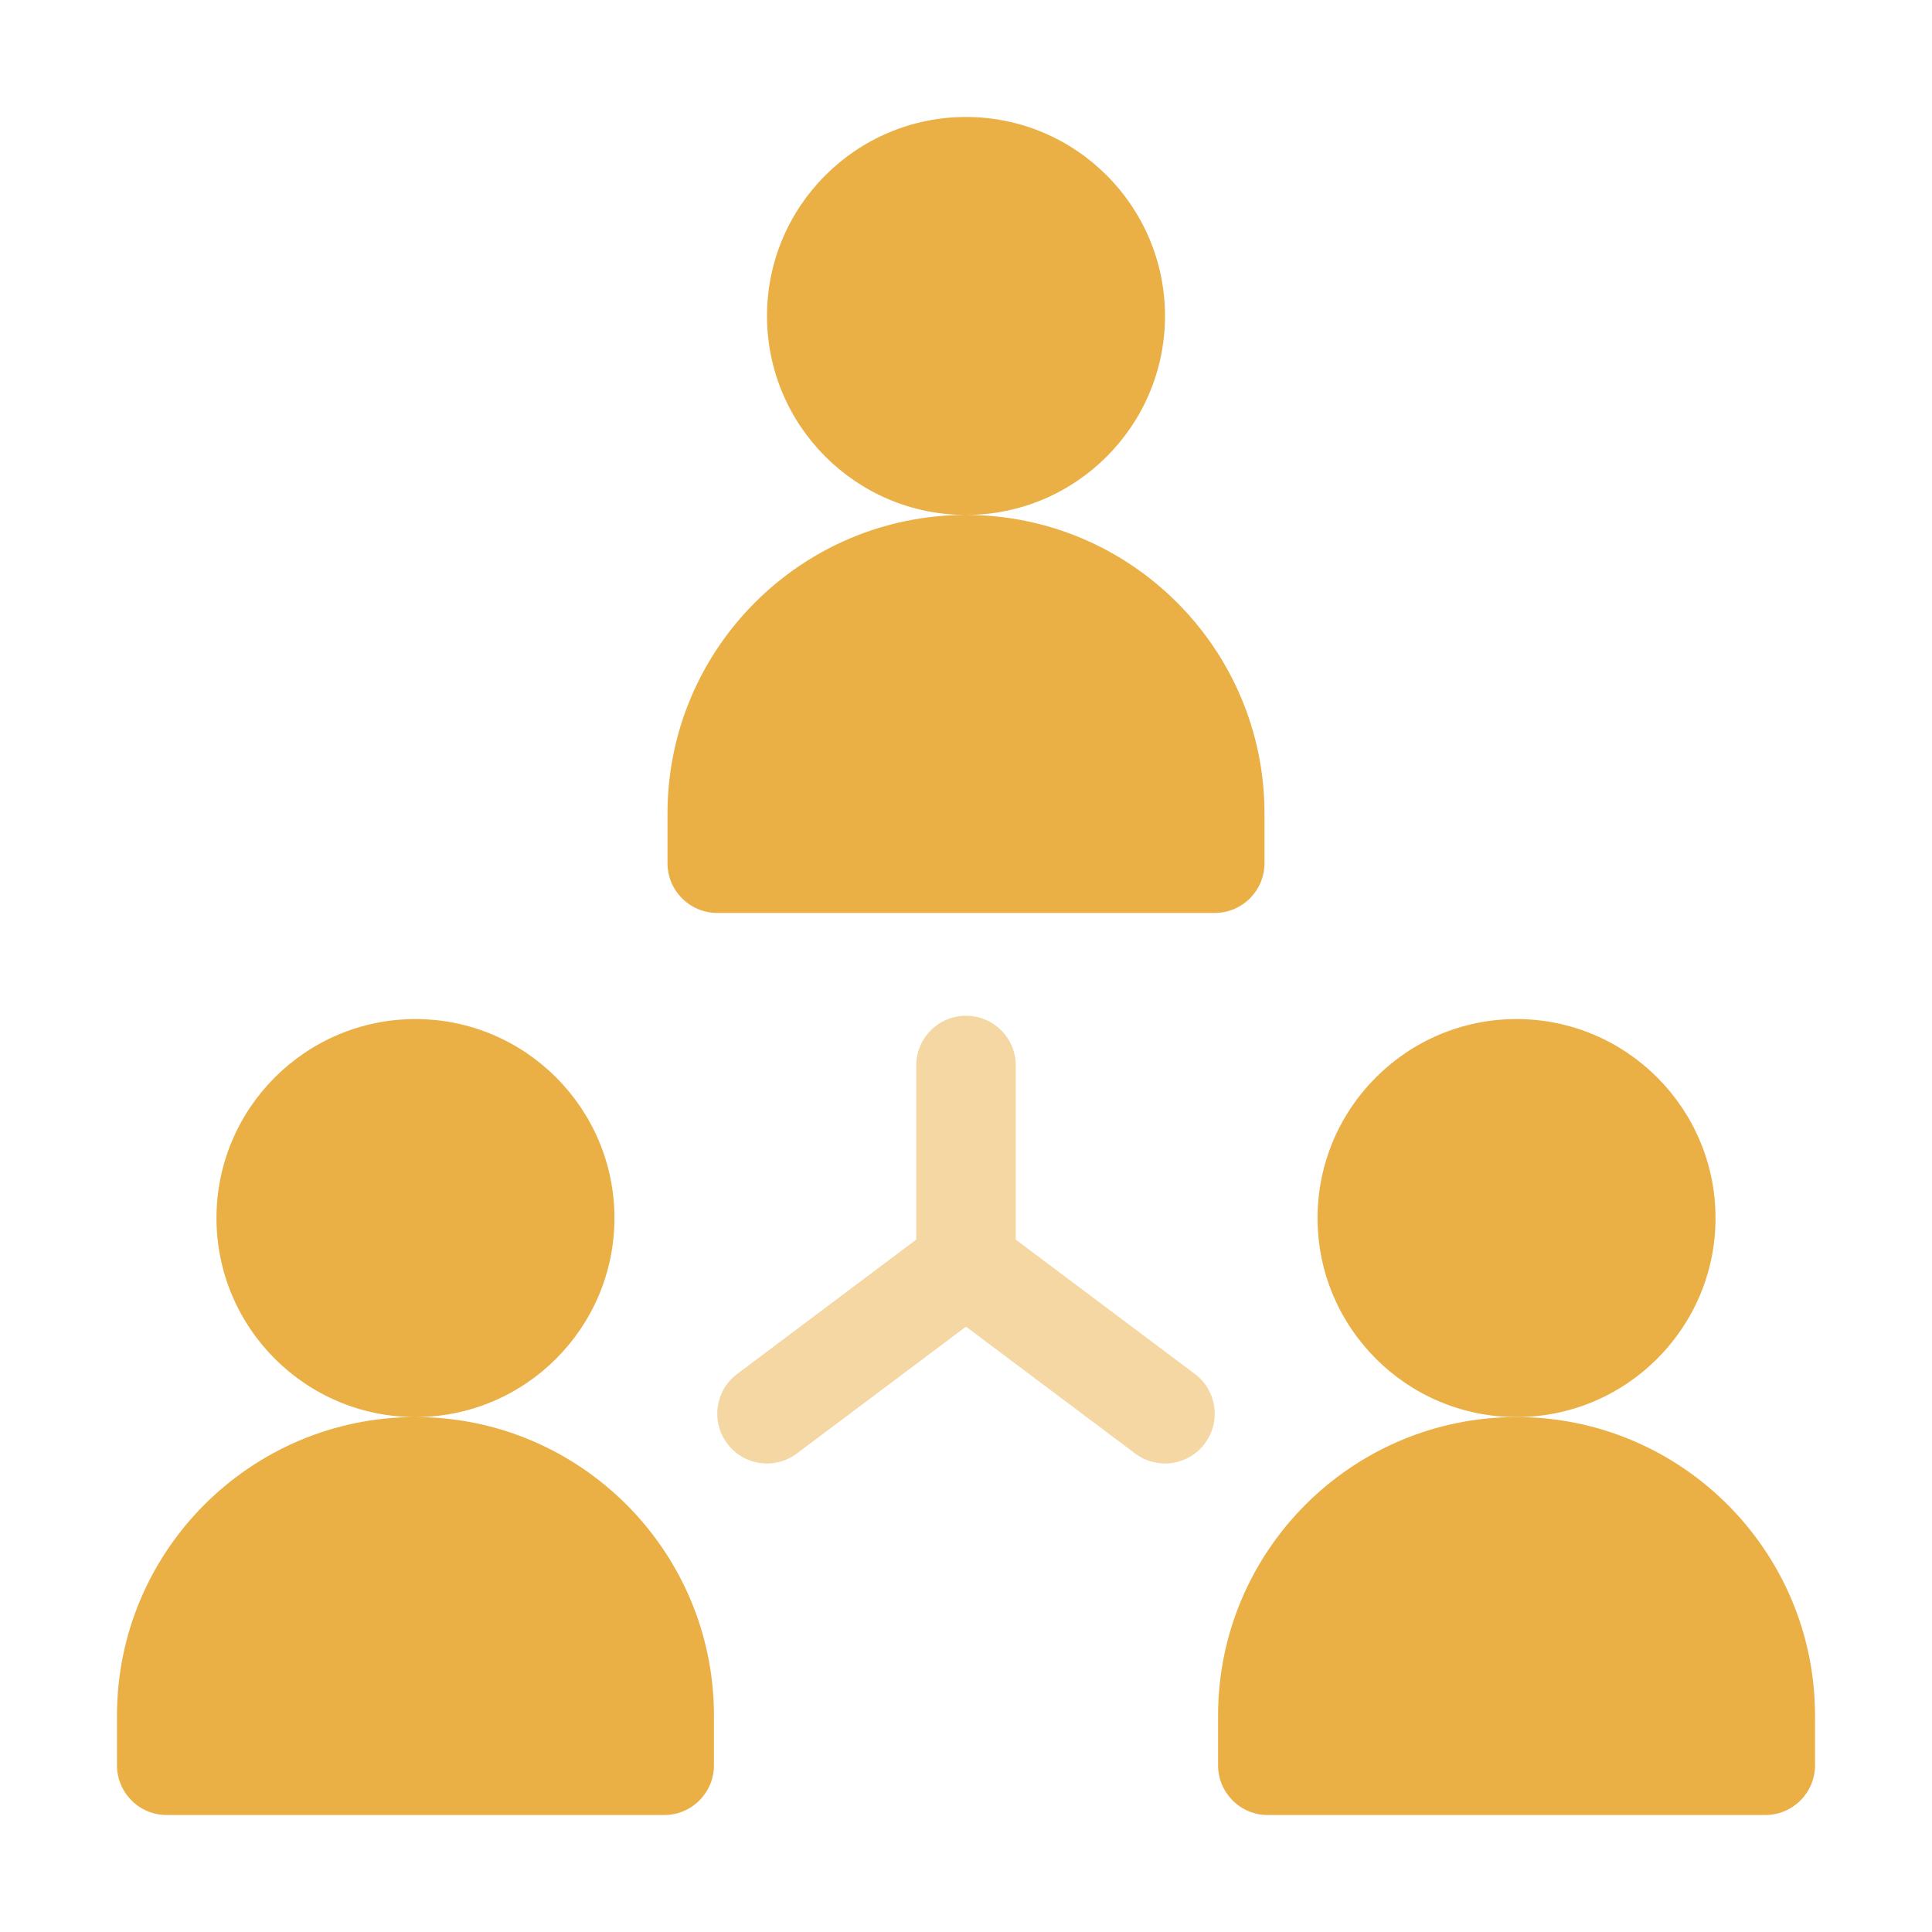 <svg width="60" height="60" viewBox="0 0 60 60" fill="none" xmlns="http://www.w3.org/2000/svg">
<path d="M36.18 9.813C36.18 6.404 33.408 3.633 30 3.633C26.592 3.633 23.82 6.404 23.82 9.813C23.82 13.221 26.592 15.992 30 15.992C33.408 15.992 36.18 13.221 36.18 9.813ZM39.27 26.807V25.262C39.27 20.151 35.112 15.992 30 15.992C24.888 15.992 20.73 20.151 20.73 25.262V26.807C20.73 27.661 21.421 28.352 22.275 28.352H37.725C38.578 28.352 39.27 27.661 39.27 26.807ZM53.277 37.828C53.277 34.42 50.506 31.648 47.097 31.648C43.689 31.648 40.918 34.42 40.918 37.828C40.918 41.236 43.689 44.008 47.097 44.008C50.506 44.008 53.277 41.236 53.277 37.828Z" fill="#EAAF45"/>
<path d="M31.545 33.09V38.498L37.106 42.669C37.789 43.18 37.928 44.149 37.415 44.831C37.112 45.237 36.649 45.45 36.178 45.45C35.844 45.45 35.52 45.341 35.254 45.14L30 41.2L24.746 45.14C24.469 45.349 24.144 45.45 23.822 45.45C23.351 45.45 22.887 45.237 22.585 44.831C22.072 44.149 22.21 43.18 22.894 42.669L28.455 38.497V33.09C28.455 32.236 29.146 31.545 30 31.545C30.854 31.545 31.545 32.236 31.545 33.09Z" fill="#F4D7A2"/>
<path d="M47.097 44.008C41.986 44.008 37.828 48.166 37.828 53.277V54.822C37.828 55.676 38.519 56.367 39.373 56.367H54.822C55.676 56.367 56.367 55.676 56.367 54.822V53.277C56.367 48.166 52.209 44.008 47.097 44.008ZM19.082 37.828C19.082 34.42 16.311 31.648 12.902 31.648C9.494 31.648 6.723 34.42 6.723 37.828C6.723 41.236 9.494 44.008 12.902 44.008C16.311 44.008 19.082 41.236 19.082 37.828ZM12.902 44.008C7.791 44.008 3.633 48.166 3.633 53.277V54.822C3.633 55.676 4.324 56.367 5.178 56.367H20.627C21.481 56.367 22.172 55.676 22.172 54.822V53.277C22.172 48.166 18.014 44.008 12.902 44.008Z" fill="#EAAF45"/>
</svg>

